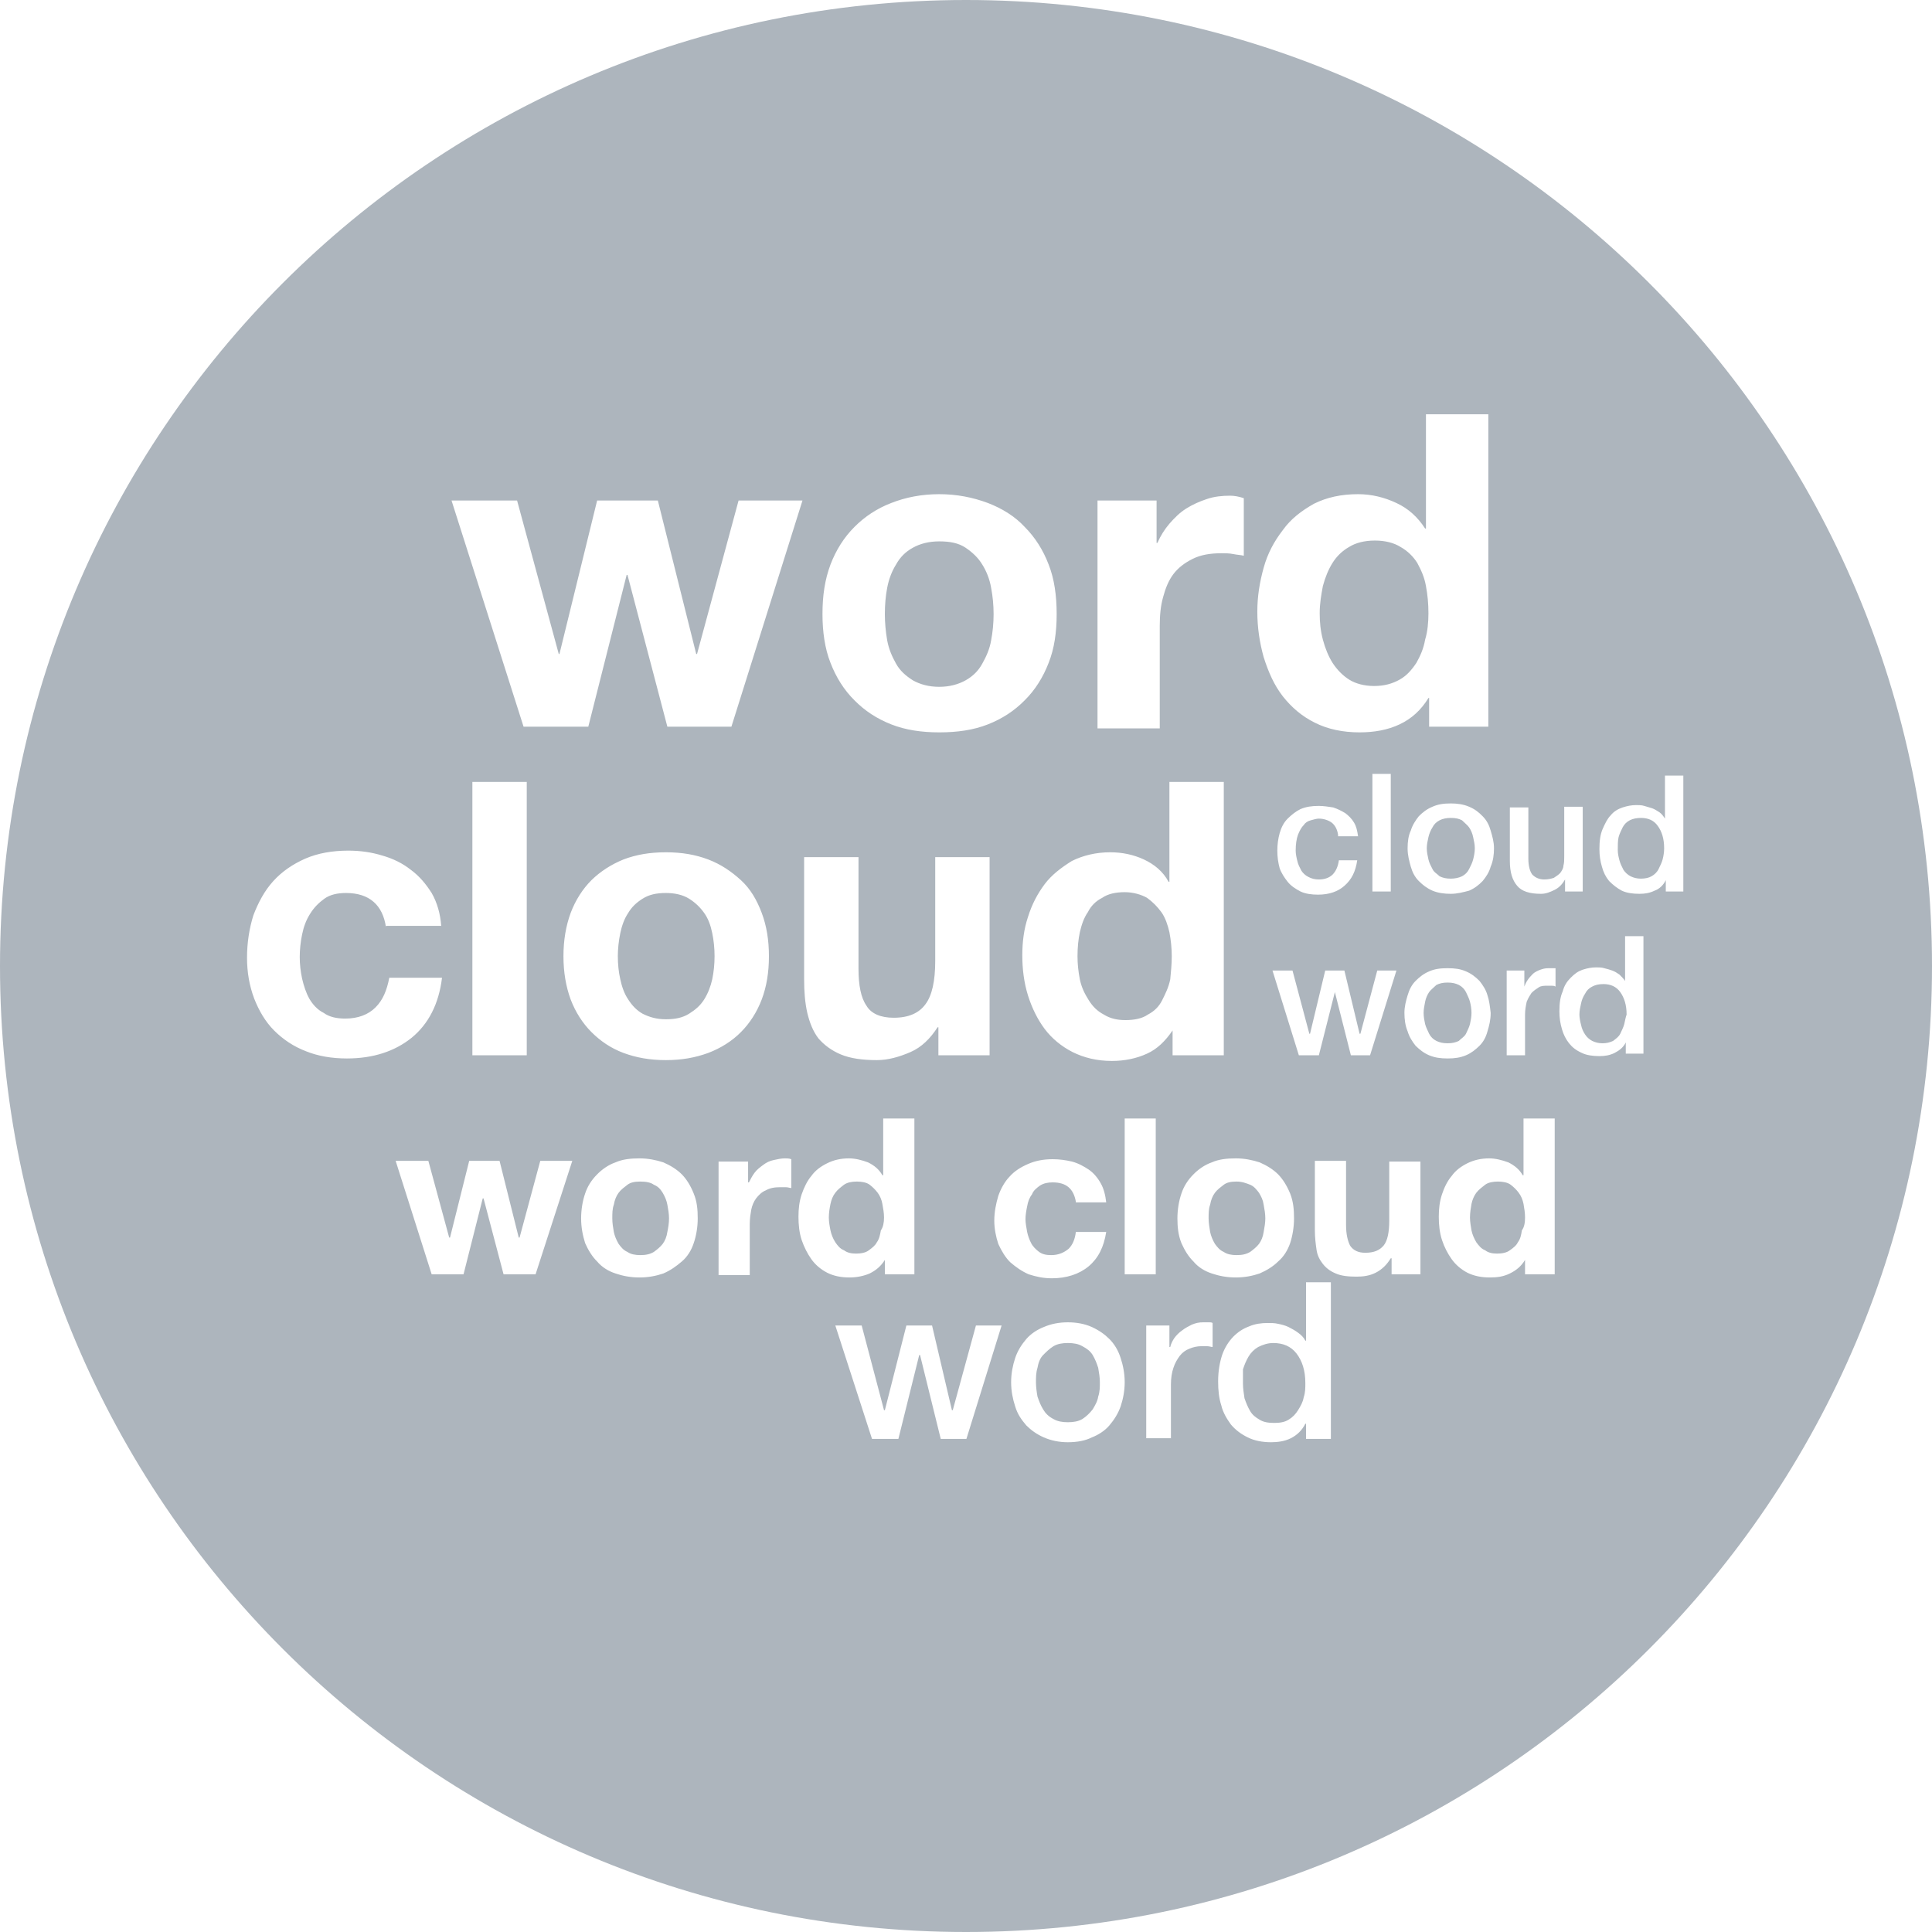 <?xml version="1.0" encoding="UTF-8"?>
<svg width="14px" height="14px" viewBox="0 0 14 14" version="1.1" xmlns="http://www.w3.org/2000/svg" xmlns:xlink="http://www.w3.org/1999/xlink">
    <!-- Generator: Sketch 52.5 (67469) - http://www.bohemiancoding.com/sketch -->
    <title>ic_wordcloud</title>
    <desc>Created with Sketch.</desc>
    <g id="个人中心" stroke="none" stroke-width="1" fill="none" fill-rule="evenodd">
        <g id="VIP会员主页" transform="translate(-794, -645)">
            <g id="ic_wordcloud" transform="translate(794, 645)">
                <g>
                    <rect id="矩形" fill="#000000" opacity="0" x="0" y="0" width="14" height="14"></rect>
                    <path d="M7,14 C3.134,14 0,10.866 0,7 C0,3.134 3.134,0 7,0 C10.866,0 14,3.134 14,7 C14,10.866 10.866,14 7,14 Z M5.3,5.266 L5.815,3.627 L5.352,3.627 L5.051,4.739 L5.045,4.739 L4.767,3.627 L4.327,3.627 L4.054,4.739 L4.049,4.739 L3.747,3.627 L3.272,3.627 L3.794,5.266 L4.263,5.266 L4.541,4.166 L4.547,4.166 L4.836,5.266 L5.3,5.266 Z M6.412,4.45 C6.412,4.38 6.418,4.316 6.429,4.259 C6.441,4.195 6.464,4.137 6.493,4.091 C6.522,4.038 6.562,3.998 6.615,3.969 C6.667,3.94 6.73,3.923 6.806,3.923 C6.881,3.923 6.945,3.934 6.997,3.969 C7.049,4.004 7.09,4.044 7.118,4.091 C7.147,4.137 7.171,4.195 7.182,4.259 C7.194,4.322 7.2,4.386 7.2,4.45 C7.2,4.514 7.194,4.578 7.182,4.641 C7.171,4.705 7.147,4.757 7.118,4.809 C7.09,4.861 7.049,4.901 6.997,4.93 C6.945,4.959 6.881,4.977 6.806,4.977 C6.73,4.977 6.667,4.959 6.615,4.93 C6.562,4.896 6.522,4.861 6.493,4.809 C6.464,4.757 6.441,4.705 6.429,4.641 C6.418,4.577 6.412,4.513 6.412,4.45 Z M5.96,4.45 C5.96,4.577 5.977,4.699 6.018,4.803 C6.058,4.907 6.116,5 6.192,5.075 C6.267,5.151 6.354,5.208 6.458,5.249 C6.562,5.29 6.678,5.307 6.806,5.307 C6.939,5.307 7.055,5.29 7.159,5.249 C7.263,5.208 7.35,5.151 7.425,5.075 C7.501,5 7.559,4.907 7.599,4.803 C7.64,4.699 7.657,4.583 7.657,4.45 C7.657,4.316 7.64,4.195 7.599,4.091 C7.559,3.986 7.501,3.894 7.425,3.818 C7.356,3.743 7.263,3.685 7.159,3.645 C7.049,3.604 6.933,3.581 6.806,3.581 C6.678,3.581 6.562,3.604 6.458,3.645 C6.354,3.685 6.267,3.743 6.192,3.818 C6.116,3.894 6.058,3.986 6.018,4.091 C5.977,4.201 5.96,4.316 5.96,4.45 Z M7.953,3.627 L7.953,3.627 L7.953,5.278 L8.404,5.278 L8.404,4.537 C8.404,4.461 8.41,4.392 8.428,4.328 C8.445,4.264 8.468,4.206 8.503,4.16 C8.538,4.114 8.584,4.079 8.642,4.05 C8.7,4.021 8.769,4.009 8.85,4.009 C8.879,4.009 8.908,4.009 8.937,4.015 C8.966,4.021 8.989,4.021 9.013,4.027 L9.013,3.61 C8.978,3.598 8.943,3.592 8.914,3.592 C8.856,3.592 8.798,3.598 8.746,3.616 C8.694,3.633 8.642,3.656 8.596,3.685 C8.549,3.714 8.509,3.755 8.474,3.795 C8.439,3.836 8.41,3.882 8.387,3.934 L8.381,3.934 L8.381,3.627 L7.953,3.627 Z M10.351,4.444 C10.351,4.508 10.345,4.577 10.327,4.635 C10.316,4.699 10.293,4.751 10.264,4.803 C10.229,4.855 10.194,4.896 10.142,4.925 C10.09,4.954 10.032,4.971 9.957,4.971 C9.887,4.971 9.823,4.954 9.777,4.925 C9.731,4.896 9.69,4.855 9.656,4.803 C9.627,4.757 9.603,4.699 9.586,4.635 C9.569,4.571 9.563,4.508 9.563,4.444 C9.563,4.374 9.574,4.311 9.586,4.247 C9.603,4.183 9.627,4.125 9.656,4.079 C9.686,4.031 9.727,3.991 9.777,3.963 C9.823,3.934 9.887,3.917 9.963,3.917 C10.038,3.917 10.102,3.934 10.148,3.963 C10.2,3.992 10.241,4.033 10.27,4.079 C10.298,4.131 10.322,4.183 10.333,4.247 C10.345,4.311 10.351,4.374 10.351,4.444 Z M10.356,5.058 L10.356,5.058 L10.356,5.266 L10.785,5.266 L10.785,3.002 L10.333,3.002 L10.333,3.83 L10.327,3.83 C10.275,3.749 10.206,3.685 10.119,3.645 C10.032,3.604 9.939,3.581 9.841,3.581 C9.719,3.581 9.615,3.604 9.522,3.65 C9.43,3.702 9.354,3.76 9.296,3.841 C9.233,3.923 9.186,4.009 9.157,4.114 C9.128,4.218 9.111,4.322 9.111,4.432 C9.111,4.548 9.128,4.658 9.157,4.762 C9.192,4.872 9.233,4.965 9.296,5.046 C9.36,5.127 9.435,5.191 9.528,5.237 C9.621,5.284 9.731,5.307 9.852,5.307 C9.957,5.307 10.055,5.29 10.142,5.249 C10.229,5.208 10.298,5.145 10.351,5.058 L10.356,5.058 Z M2.797,6.72 L2.797,6.709 L3.197,6.709 C3.191,6.622 3.168,6.541 3.128,6.471 C3.087,6.407 3.041,6.35 2.977,6.303 C2.919,6.257 2.85,6.222 2.768,6.199 C2.693,6.176 2.612,6.164 2.525,6.164 C2.409,6.164 2.305,6.182 2.212,6.222 C2.12,6.263 2.044,6.315 1.981,6.384 C1.917,6.454 1.871,6.541 1.836,6.633 C1.807,6.726 1.79,6.83 1.79,6.94 C1.79,7.045 1.807,7.143 1.842,7.236 C1.876,7.323 1.923,7.404 1.986,7.467 C2.05,7.531 2.126,7.583 2.218,7.618 C2.305,7.653 2.404,7.67 2.514,7.67 C2.705,7.67 2.861,7.618 2.983,7.52 C3.104,7.421 3.18,7.276 3.203,7.085 L2.821,7.085 C2.803,7.178 2.774,7.247 2.722,7.299 C2.67,7.352 2.595,7.381 2.502,7.381 C2.438,7.381 2.386,7.369 2.346,7.34 C2.299,7.317 2.264,7.276 2.241,7.236 C2.218,7.195 2.201,7.143 2.189,7.091 C2.178,7.039 2.172,6.987 2.172,6.935 C2.172,6.882 2.178,6.825 2.189,6.772 C2.201,6.714 2.218,6.668 2.247,6.622 C2.276,6.575 2.311,6.541 2.351,6.512 C2.392,6.483 2.444,6.471 2.508,6.471 C2.676,6.471 2.774,6.558 2.797,6.72 Z M3.423,5.666 L3.423,7.647 L3.817,7.647 L3.817,5.666 L3.423,5.666 Z M4.477,6.929 C4.477,6.877 4.483,6.819 4.495,6.761 C4.506,6.709 4.524,6.657 4.552,6.616 C4.576,6.575 4.61,6.541 4.657,6.512 C4.703,6.483 4.755,6.471 4.825,6.471 C4.888,6.471 4.946,6.483 4.993,6.512 C5.039,6.541 5.074,6.575 5.103,6.616 C5.132,6.657 5.149,6.703 5.161,6.761 C5.172,6.813 5.178,6.871 5.178,6.929 C5.178,6.987 5.172,7.045 5.161,7.097 C5.149,7.149 5.132,7.195 5.103,7.242 C5.074,7.288 5.039,7.317 4.993,7.346 C4.946,7.375 4.894,7.386 4.825,7.386 C4.755,7.386 4.703,7.369 4.657,7.346 C4.616,7.323 4.581,7.288 4.552,7.242 C4.524,7.201 4.506,7.149 4.495,7.097 C4.483,7.045 4.477,6.987 4.477,6.929 Z M4.083,6.929 C4.083,7.045 4.101,7.149 4.135,7.242 C4.17,7.334 4.222,7.415 4.286,7.479 C4.35,7.543 4.425,7.595 4.518,7.63 C4.61,7.664 4.709,7.682 4.825,7.682 C4.941,7.682 5.039,7.664 5.132,7.63 C5.224,7.595 5.306,7.543 5.369,7.479 C5.433,7.415 5.485,7.334 5.52,7.242 C5.555,7.149 5.572,7.045 5.572,6.929 C5.572,6.813 5.555,6.709 5.52,6.616 C5.485,6.523 5.439,6.442 5.369,6.378 C5.3,6.315 5.224,6.263 5.132,6.228 C5.039,6.193 4.941,6.176 4.825,6.176 C4.709,6.176 4.61,6.193 4.518,6.228 C4.431,6.263 4.35,6.315 4.286,6.378 C4.222,6.442 4.17,6.523 4.135,6.616 C4.101,6.709 4.083,6.813 4.083,6.929 Z M7.176,7.647 L7.176,7.647 L7.171,7.647 L7.171,6.211 L6.777,6.211 L6.777,6.964 C6.777,7.108 6.754,7.213 6.707,7.276 C6.661,7.34 6.586,7.375 6.476,7.375 C6.383,7.375 6.313,7.346 6.279,7.288 C6.238,7.23 6.221,7.137 6.221,7.021 L6.221,6.211 L5.827,6.211 L5.827,7.097 C5.827,7.184 5.833,7.265 5.85,7.34 C5.867,7.41 5.891,7.473 5.931,7.525 C5.972,7.572 6.024,7.612 6.093,7.641 C6.163,7.67 6.25,7.682 6.354,7.682 C6.435,7.682 6.516,7.659 6.597,7.624 C6.678,7.589 6.742,7.525 6.794,7.444 L6.8,7.444 L6.8,7.647 L7.176,7.647 Z M8.491,6.929 C8.491,6.987 8.485,7.045 8.48,7.097 C8.468,7.155 8.445,7.201 8.422,7.247 C8.399,7.294 8.364,7.328 8.318,7.352 C8.277,7.381 8.219,7.392 8.155,7.392 C8.097,7.392 8.045,7.381 7.999,7.352 C7.953,7.328 7.918,7.294 7.889,7.247 C7.86,7.201 7.837,7.155 7.825,7.097 C7.814,7.039 7.808,6.987 7.808,6.929 C7.808,6.865 7.814,6.807 7.825,6.755 C7.837,6.703 7.854,6.651 7.883,6.61 C7.906,6.564 7.941,6.529 7.987,6.506 C8.028,6.477 8.086,6.465 8.15,6.465 C8.213,6.465 8.271,6.483 8.312,6.506 C8.352,6.535 8.387,6.57 8.416,6.61 C8.445,6.651 8.462,6.703 8.474,6.755 C8.485,6.813 8.491,6.871 8.491,6.929 Z M8.497,7.467 L8.497,7.467 L8.497,7.647 L8.868,7.647 L8.868,5.666 L8.474,5.666 L8.474,6.39 L8.468,6.39 C8.428,6.315 8.364,6.263 8.289,6.228 C8.213,6.193 8.132,6.176 8.045,6.176 C7.941,6.176 7.848,6.199 7.767,6.239 C7.692,6.286 7.622,6.338 7.57,6.407 C7.518,6.477 7.478,6.552 7.449,6.645 C7.42,6.732 7.408,6.824 7.408,6.923 C7.408,7.021 7.42,7.12 7.449,7.213 C7.478,7.305 7.518,7.386 7.57,7.456 C7.622,7.525 7.692,7.583 7.773,7.624 C7.854,7.664 7.947,7.688 8.057,7.688 C8.15,7.688 8.236,7.67 8.312,7.635 C8.387,7.601 8.445,7.543 8.497,7.467 Z M9.696,6.048 L9.696,6.06 L9.841,6.06 C9.835,6.019 9.829,5.99 9.812,5.961 C9.795,5.932 9.771,5.909 9.748,5.892 C9.719,5.875 9.696,5.863 9.661,5.851 C9.627,5.846 9.592,5.84 9.557,5.84 C9.505,5.84 9.464,5.846 9.424,5.863 C9.389,5.88 9.36,5.904 9.331,5.932 C9.302,5.961 9.285,5.996 9.273,6.037 C9.262,6.077 9.256,6.118 9.256,6.164 C9.256,6.211 9.262,6.251 9.273,6.292 C9.285,6.326 9.308,6.361 9.331,6.39 C9.354,6.419 9.389,6.442 9.424,6.46 C9.459,6.477 9.505,6.483 9.551,6.483 C9.632,6.483 9.696,6.46 9.742,6.419 C9.795,6.373 9.823,6.315 9.835,6.234 L9.702,6.234 C9.696,6.28 9.679,6.315 9.656,6.338 C9.632,6.361 9.598,6.373 9.557,6.373 C9.528,6.373 9.505,6.367 9.482,6.355 C9.459,6.344 9.441,6.326 9.43,6.309 C9.418,6.286 9.406,6.263 9.401,6.239 C9.395,6.216 9.389,6.187 9.389,6.164 C9.389,6.118 9.395,6.077 9.406,6.048 C9.418,6.019 9.43,5.996 9.447,5.979 C9.459,5.961 9.476,5.95 9.499,5.944 C9.522,5.938 9.54,5.932 9.557,5.932 C9.592,5.932 9.627,5.944 9.65,5.961 C9.673,5.979 9.69,6.008 9.696,6.048 Z M9.945,5.608 L9.945,6.46 L10.078,6.46 L10.078,5.608 L9.945,5.608 Z M10.513,6.477 C10.559,6.477 10.605,6.465 10.646,6.454 C10.687,6.436 10.716,6.413 10.744,6.384 C10.768,6.355 10.791,6.321 10.802,6.28 C10.82,6.239 10.826,6.193 10.826,6.147 C10.826,6.1 10.814,6.06 10.802,6.019 C10.791,5.979 10.773,5.944 10.744,5.915 C10.716,5.886 10.687,5.863 10.646,5.846 C10.605,5.828 10.559,5.822 10.513,5.822 C10.461,5.822 10.42,5.828 10.38,5.846 C10.339,5.863 10.31,5.886 10.281,5.915 C10.258,5.944 10.235,5.979 10.223,6.019 C10.206,6.054 10.2,6.1 10.2,6.147 C10.2,6.199 10.212,6.239 10.223,6.28 C10.235,6.321 10.252,6.355 10.281,6.384 C10.31,6.413 10.339,6.436 10.38,6.454 C10.42,6.471 10.466,6.477 10.513,6.477 Z M10.513,6.367 C10.478,6.367 10.455,6.361 10.432,6.35 C10.414,6.332 10.391,6.321 10.38,6.297 C10.368,6.274 10.356,6.251 10.351,6.228 C10.345,6.199 10.339,6.176 10.339,6.147 C10.339,6.118 10.345,6.095 10.351,6.066 C10.356,6.043 10.368,6.014 10.38,5.996 C10.391,5.973 10.409,5.956 10.432,5.944 C10.455,5.932 10.484,5.927 10.513,5.927 C10.548,5.927 10.571,5.932 10.594,5.944 C10.611,5.961 10.634,5.979 10.646,5.996 C10.66,6.017 10.67,6.041 10.675,6.066 C10.681,6.095 10.687,6.118 10.687,6.147 C10.687,6.176 10.681,6.205 10.675,6.228 C10.669,6.251 10.658,6.274 10.646,6.297 C10.635,6.32 10.617,6.338 10.594,6.35 C10.571,6.361 10.542,6.367 10.513,6.367 Z M11.474,6.46 L11.469,6.46 L11.469,5.846 L11.335,5.846 L11.335,6.205 C11.335,6.234 11.335,6.251 11.329,6.274 C11.329,6.292 11.318,6.309 11.306,6.326 C11.295,6.338 11.277,6.35 11.26,6.361 C11.243,6.367 11.219,6.373 11.19,6.373 C11.156,6.373 11.127,6.361 11.104,6.338 C11.086,6.315 11.075,6.274 11.075,6.222 L11.075,5.851 L10.941,5.851 L10.941,6.239 C10.941,6.321 10.959,6.378 10.994,6.419 C11.028,6.46 11.086,6.477 11.167,6.477 C11.202,6.477 11.231,6.465 11.266,6.448 C11.301,6.431 11.324,6.402 11.341,6.373 L11.341,6.46 L11.474,6.46 Z M12.198,6.46 L12.198,6.46 L12.198,5.62 L12.065,5.62 L12.065,5.932 C12.054,5.915 12.042,5.898 12.025,5.886 C12.007,5.875 11.99,5.863 11.972,5.857 C11.955,5.851 11.932,5.846 11.915,5.84 C11.897,5.834 11.874,5.834 11.857,5.834 C11.822,5.834 11.793,5.84 11.758,5.851 C11.723,5.863 11.694,5.88 11.671,5.909 C11.648,5.932 11.631,5.967 11.613,6.008 C11.596,6.048 11.59,6.095 11.59,6.153 C11.59,6.199 11.596,6.239 11.608,6.28 C11.619,6.321 11.636,6.355 11.66,6.384 C11.689,6.413 11.718,6.436 11.752,6.454 C11.787,6.471 11.833,6.477 11.88,6.477 C11.92,6.477 11.955,6.471 11.99,6.454 C12.025,6.442 12.054,6.413 12.071,6.378 L12.071,6.46 L12.198,6.46 Z M11.723,6.158 C11.723,6.129 11.723,6.089 11.729,6.066 C11.735,6.043 11.747,6.019 11.758,5.996 C11.77,5.973 11.787,5.956 11.81,5.944 C11.833,5.932 11.862,5.927 11.891,5.927 C11.943,5.927 11.984,5.944 12.013,5.985 C12.042,6.025 12.059,6.077 12.059,6.147 C12.059,6.176 12.054,6.205 12.048,6.228 C12.042,6.251 12.03,6.274 12.019,6.297 C12.008,6.32 11.989,6.338 11.967,6.35 C11.949,6.361 11.92,6.367 11.891,6.367 C11.862,6.367 11.839,6.361 11.816,6.35 C11.793,6.338 11.776,6.321 11.764,6.303 C11.752,6.28 11.741,6.257 11.735,6.234 C11.729,6.211 11.723,6.187 11.723,6.158 Z M9.858,7.491 L9.852,7.491 L9.742,7.033 L9.603,7.033 L9.493,7.491 L9.488,7.491 L9.366,7.033 L9.221,7.033 L9.412,7.647 L9.557,7.647 L9.673,7.189 L9.789,7.647 L9.928,7.647 L10.119,7.033 L9.98,7.033 L9.858,7.491 Z M11.219,7.016 C11.196,7.016 11.179,7.021 11.162,7.027 C11.144,7.033 11.121,7.045 11.109,7.056 C11.098,7.068 11.08,7.085 11.069,7.103 C11.057,7.12 11.051,7.137 11.046,7.149 L11.046,7.033 L10.918,7.033 L10.918,7.647 L11.051,7.647 L11.051,7.352 C11.051,7.317 11.057,7.288 11.063,7.259 C11.075,7.23 11.086,7.213 11.098,7.195 C11.115,7.178 11.133,7.166 11.15,7.155 C11.167,7.143 11.19,7.143 11.214,7.143 L11.243,7.143 C11.254,7.143 11.26,7.143 11.272,7.149 L11.272,7.016 L11.219,7.016 L11.219,7.016 Z M11.776,6.796 L11.776,7.108 C11.764,7.091 11.752,7.079 11.735,7.062 C11.718,7.05 11.7,7.039 11.683,7.033 C11.665,7.027 11.648,7.021 11.625,7.016 C11.608,7.01 11.584,7.01 11.567,7.01 C11.532,7.01 11.503,7.016 11.468,7.027 C11.434,7.039 11.411,7.056 11.382,7.085 C11.353,7.114 11.335,7.143 11.324,7.184 C11.306,7.224 11.3,7.271 11.3,7.328 C11.3,7.375 11.306,7.415 11.318,7.456 C11.329,7.496 11.347,7.531 11.37,7.56 C11.393,7.589 11.422,7.612 11.463,7.63 C11.497,7.647 11.544,7.653 11.59,7.653 C11.631,7.653 11.665,7.647 11.7,7.63 C11.735,7.612 11.764,7.589 11.781,7.554 L11.781,7.635 L11.909,7.635 L11.909,6.784 L11.776,6.784 L11.776,6.796 L11.776,6.796 Z M11.77,7.421 C11.764,7.444 11.752,7.467 11.741,7.491 C11.729,7.514 11.712,7.525 11.689,7.543 C11.665,7.554 11.642,7.56 11.613,7.56 C11.584,7.56 11.561,7.554 11.538,7.543 C11.517,7.532 11.499,7.516 11.486,7.496 C11.472,7.475 11.462,7.452 11.457,7.427 C11.451,7.404 11.445,7.375 11.445,7.352 C11.445,7.323 11.451,7.299 11.457,7.271 C11.462,7.246 11.472,7.222 11.486,7.201 C11.497,7.178 11.515,7.16 11.538,7.149 C11.561,7.137 11.584,7.131 11.619,7.131 C11.671,7.131 11.712,7.149 11.741,7.189 C11.77,7.23 11.787,7.282 11.787,7.352 C11.781,7.369 11.776,7.392 11.77,7.421 Z M10.779,7.213 C10.768,7.172 10.744,7.137 10.721,7.108 C10.692,7.079 10.663,7.056 10.623,7.039 C10.582,7.021 10.542,7.016 10.49,7.016 C10.437,7.016 10.397,7.021 10.356,7.039 C10.316,7.056 10.287,7.079 10.258,7.108 C10.229,7.137 10.212,7.172 10.2,7.213 C10.188,7.253 10.177,7.294 10.177,7.34 C10.177,7.386 10.183,7.433 10.2,7.473 C10.212,7.514 10.235,7.549 10.258,7.578 C10.287,7.606 10.316,7.63 10.356,7.647 C10.397,7.664 10.437,7.67 10.49,7.67 C10.542,7.67 10.582,7.664 10.623,7.647 C10.663,7.63 10.692,7.606 10.721,7.578 C10.75,7.549 10.768,7.514 10.779,7.473 C10.791,7.433 10.802,7.392 10.802,7.34 C10.797,7.294 10.791,7.247 10.779,7.213 Z M10.652,7.421 C10.646,7.444 10.634,7.467 10.623,7.491 C10.611,7.514 10.588,7.525 10.571,7.543 C10.548,7.554 10.524,7.56 10.49,7.56 C10.455,7.56 10.432,7.554 10.409,7.543 C10.386,7.532 10.367,7.513 10.356,7.491 C10.345,7.467 10.333,7.444 10.327,7.421 C10.322,7.398 10.316,7.369 10.316,7.34 C10.316,7.311 10.322,7.288 10.327,7.259 C10.332,7.234 10.342,7.21 10.356,7.189 C10.368,7.172 10.391,7.155 10.409,7.137 C10.432,7.126 10.455,7.12 10.49,7.12 C10.524,7.12 10.548,7.126 10.571,7.137 C10.594,7.149 10.611,7.166 10.623,7.189 C10.634,7.213 10.646,7.236 10.652,7.259 C10.658,7.282 10.663,7.311 10.663,7.34 C10.663,7.369 10.658,7.392 10.652,7.421 Z M6.053,9.605 L6.319,10.427 L6.51,10.427 L6.661,9.819 L6.667,9.819 L6.817,10.427 L7.003,10.427 L7.258,9.605 L7.072,9.605 L6.904,10.219 L6.898,10.219 L6.754,9.605 L6.568,9.605 L6.412,10.219 L6.406,10.219 L6.244,9.605 L6.053,9.605 Z M7.738,10.451 C7.808,10.451 7.866,10.439 7.912,10.416 C7.958,10.398 8.005,10.369 8.039,10.329 C8.074,10.288 8.103,10.242 8.121,10.19 C8.138,10.138 8.15,10.08 8.15,10.016 C8.15,9.952 8.138,9.894 8.121,9.842 C8.103,9.784 8.074,9.738 8.039,9.703 C8.005,9.669 7.964,9.64 7.912,9.616 C7.86,9.593 7.802,9.582 7.738,9.582 C7.675,9.582 7.617,9.593 7.564,9.616 C7.518,9.634 7.472,9.663 7.437,9.703 C7.402,9.744 7.373,9.79 7.356,9.842 C7.339,9.894 7.327,9.952 7.327,10.016 C7.327,10.08 7.339,10.138 7.356,10.19 C7.373,10.248 7.402,10.288 7.437,10.329 C7.472,10.364 7.512,10.393 7.564,10.416 C7.617,10.439 7.675,10.451 7.738,10.451 Z M7.738,10.306 C7.698,10.306 7.663,10.3 7.634,10.283 C7.599,10.265 7.576,10.242 7.559,10.213 C7.541,10.184 7.53,10.155 7.518,10.12 C7.512,10.086 7.507,10.051 7.507,10.016 C7.507,9.981 7.507,9.947 7.518,9.912 C7.524,9.877 7.536,9.842 7.559,9.819 C7.582,9.796 7.605,9.773 7.634,9.755 C7.663,9.738 7.698,9.732 7.738,9.732 C7.779,9.732 7.814,9.738 7.843,9.755 C7.877,9.773 7.9,9.79 7.918,9.819 C7.935,9.848 7.947,9.877 7.958,9.912 C7.964,9.947 7.97,9.981 7.97,10.016 C7.97,10.051 7.97,10.086 7.958,10.12 C7.953,10.155 7.935,10.184 7.918,10.213 C7.895,10.242 7.871,10.265 7.843,10.283 C7.814,10.3 7.779,10.306 7.738,10.306 Z M8.306,9.605 L8.306,9.605 L8.306,10.422 L8.485,10.422 L8.485,10.033 C8.485,9.987 8.491,9.947 8.503,9.912 C8.514,9.877 8.532,9.848 8.549,9.825 C8.567,9.802 8.59,9.784 8.619,9.773 C8.648,9.761 8.677,9.755 8.706,9.755 L8.746,9.755 C8.764,9.755 8.775,9.761 8.787,9.761 L8.787,9.587 C8.781,9.582 8.769,9.582 8.764,9.582 L8.717,9.582 C8.688,9.582 8.665,9.587 8.636,9.599 C8.613,9.611 8.59,9.622 8.567,9.64 C8.544,9.656 8.525,9.675 8.509,9.697 C8.497,9.715 8.485,9.738 8.48,9.761 L8.474,9.761 L8.474,9.605 L8.306,9.605 Z M9.638,10.427 L9.644,10.427 L9.644,9.292 L9.464,9.292 L9.464,9.715 L9.459,9.715 C9.447,9.692 9.43,9.674 9.406,9.657 C9.383,9.64 9.36,9.628 9.337,9.616 C9.314,9.605 9.291,9.599 9.262,9.593 C9.238,9.587 9.21,9.587 9.186,9.587 C9.14,9.587 9.094,9.593 9.053,9.611 C9.007,9.628 8.972,9.651 8.937,9.686 C8.903,9.721 8.874,9.767 8.856,9.819 C8.839,9.871 8.827,9.935 8.827,10.01 C8.827,10.074 8.833,10.132 8.85,10.184 C8.862,10.236 8.891,10.283 8.92,10.323 C8.955,10.364 8.995,10.393 9.042,10.416 C9.088,10.439 9.146,10.451 9.21,10.451 C9.256,10.451 9.308,10.445 9.354,10.422 C9.401,10.398 9.435,10.364 9.459,10.317 L9.464,10.317 L9.464,10.427 L9.638,10.427 Z M9.007,10.028 L9.007,10.028 L9.007,9.923 C9.018,9.889 9.03,9.86 9.047,9.831 C9.064,9.802 9.088,9.778 9.117,9.761 C9.152,9.744 9.186,9.732 9.227,9.732 C9.296,9.732 9.354,9.755 9.395,9.808 C9.435,9.86 9.459,9.929 9.459,10.022 C9.459,10.057 9.459,10.091 9.447,10.126 C9.441,10.161 9.424,10.19 9.406,10.219 C9.389,10.247 9.366,10.271 9.337,10.288 C9.308,10.306 9.273,10.311 9.233,10.311 C9.192,10.311 9.157,10.306 9.128,10.288 C9.099,10.271 9.076,10.254 9.059,10.225 C9.042,10.196 9.03,10.167 9.018,10.132 C9.013,10.097 9.007,10.062 9.007,10.028 Z M3.881,9.234 L4.147,8.412 L3.915,8.412 L3.765,8.968 L3.759,8.968 L3.62,8.412 L3.4,8.412 L3.261,8.968 L3.255,8.968 L3.104,8.412 L2.867,8.412 L3.128,9.234 L3.359,9.234 L3.498,8.684 L3.504,8.684 L3.649,9.234 L3.881,9.234 Z M4.437,8.829 C4.437,8.794 4.437,8.759 4.448,8.73 C4.454,8.695 4.466,8.666 4.483,8.643 C4.5,8.62 4.524,8.603 4.547,8.585 C4.57,8.568 4.599,8.562 4.639,8.562 C4.68,8.562 4.715,8.568 4.738,8.585 C4.767,8.597 4.784,8.614 4.802,8.643 C4.819,8.672 4.831,8.701 4.836,8.73 C4.842,8.765 4.848,8.794 4.848,8.829 C4.848,8.863 4.842,8.898 4.836,8.927 C4.831,8.962 4.819,8.991 4.802,9.014 C4.784,9.037 4.761,9.055 4.738,9.072 C4.709,9.089 4.68,9.095 4.639,9.095 C4.605,9.095 4.57,9.089 4.547,9.072 C4.518,9.06 4.5,9.037 4.483,9.014 C4.466,8.985 4.454,8.956 4.448,8.927 C4.442,8.892 4.437,8.863 4.437,8.829 Z M4.211,8.829 C4.211,8.892 4.222,8.95 4.24,9.008 C4.263,9.06 4.292,9.107 4.327,9.141 C4.361,9.182 4.408,9.211 4.46,9.228 C4.512,9.246 4.57,9.257 4.634,9.257 C4.697,9.257 4.755,9.246 4.807,9.228 C4.86,9.205 4.9,9.176 4.941,9.141 C4.981,9.107 5.01,9.06 5.027,9.008 C5.045,8.956 5.056,8.892 5.056,8.829 C5.056,8.765 5.051,8.707 5.027,8.649 C5.004,8.591 4.975,8.545 4.941,8.51 C4.906,8.475 4.86,8.446 4.807,8.423 C4.755,8.406 4.697,8.394 4.634,8.394 C4.57,8.394 4.512,8.4 4.46,8.423 C4.408,8.441 4.361,8.475 4.327,8.51 C4.286,8.551 4.257,8.597 4.24,8.649 C4.222,8.701 4.211,8.765 4.211,8.829 Z M5.207,8.417 L5.207,9.24 L5.433,9.24 L5.433,8.869 C5.433,8.829 5.439,8.794 5.444,8.765 C5.45,8.736 5.462,8.707 5.479,8.684 C5.497,8.661 5.52,8.637 5.549,8.626 C5.578,8.609 5.612,8.603 5.653,8.603 L5.694,8.603 C5.711,8.603 5.723,8.609 5.734,8.609 L5.734,8.4 C5.717,8.394 5.705,8.394 5.688,8.394 C5.659,8.394 5.636,8.4 5.607,8.406 C5.578,8.412 5.555,8.423 5.531,8.441 C5.508,8.458 5.485,8.475 5.468,8.498 C5.45,8.522 5.439,8.545 5.427,8.568 L5.421,8.568 L5.421,8.417 L5.207,8.417 Z M6.406,8.823 C6.406,8.858 6.4,8.892 6.383,8.916 C6.377,8.95 6.371,8.979 6.354,9.002 C6.342,9.026 6.319,9.043 6.296,9.06 C6.273,9.078 6.238,9.084 6.203,9.084 C6.169,9.084 6.14,9.078 6.116,9.06 C6.087,9.049 6.07,9.026 6.053,9.002 C6.035,8.973 6.024,8.945 6.018,8.916 C6.012,8.887 6.006,8.852 6.006,8.823 C6.006,8.788 6.012,8.753 6.018,8.724 C6.024,8.695 6.035,8.666 6.053,8.643 C6.07,8.62 6.093,8.603 6.116,8.585 C6.14,8.568 6.174,8.562 6.209,8.562 C6.244,8.562 6.279,8.568 6.302,8.585 C6.325,8.603 6.342,8.62 6.36,8.643 C6.377,8.666 6.389,8.695 6.394,8.724 C6.4,8.759 6.406,8.788 6.406,8.823 Z M6.412,9.13 L6.412,9.234 L6.626,9.234 L6.626,8.105 L6.4,8.105 L6.4,8.516 L6.394,8.516 C6.371,8.475 6.337,8.446 6.29,8.423 C6.244,8.406 6.198,8.394 6.151,8.394 C6.093,8.394 6.041,8.406 5.995,8.429 C5.948,8.452 5.908,8.481 5.879,8.522 C5.85,8.556 5.827,8.603 5.809,8.655 C5.792,8.707 5.786,8.759 5.786,8.817 C5.786,8.875 5.792,8.933 5.809,8.985 C5.827,9.037 5.85,9.083 5.879,9.124 C5.908,9.165 5.948,9.199 5.995,9.223 C6.041,9.246 6.093,9.257 6.157,9.257 C6.209,9.257 6.261,9.246 6.302,9.228 C6.348,9.205 6.383,9.176 6.412,9.13 Z M7.796,8.707 L7.796,8.707 L7.796,8.713 L8.016,8.713 C8.01,8.661 7.999,8.614 7.976,8.574 C7.953,8.533 7.924,8.499 7.889,8.475 C7.854,8.452 7.814,8.429 7.767,8.417 C7.721,8.406 7.674,8.4 7.628,8.4 C7.559,8.4 7.501,8.412 7.449,8.435 C7.396,8.458 7.35,8.487 7.315,8.527 C7.281,8.562 7.252,8.614 7.234,8.666 C7.217,8.724 7.205,8.782 7.205,8.846 C7.205,8.904 7.217,8.962 7.234,9.014 C7.258,9.066 7.286,9.113 7.321,9.147 C7.362,9.182 7.402,9.211 7.454,9.234 C7.507,9.251 7.559,9.263 7.622,9.263 C7.727,9.263 7.819,9.234 7.889,9.176 C7.958,9.118 7.999,9.037 8.016,8.927 L7.796,8.927 C7.79,8.979 7.773,9.02 7.744,9.049 C7.709,9.078 7.669,9.095 7.617,9.095 C7.582,9.095 7.553,9.089 7.53,9.072 C7.507,9.055 7.483,9.031 7.472,9.008 C7.46,8.985 7.449,8.956 7.443,8.927 C7.437,8.892 7.431,8.863 7.431,8.834 C7.431,8.805 7.437,8.771 7.443,8.742 C7.449,8.707 7.46,8.678 7.478,8.655 C7.489,8.626 7.512,8.609 7.536,8.591 C7.564,8.574 7.593,8.568 7.628,8.568 C7.727,8.568 7.779,8.614 7.796,8.707 Z M8.15,8.105 L8.15,9.234 L8.375,9.234 L8.375,8.105 L8.15,8.105 Z M8.758,8.829 C8.758,8.794 8.758,8.759 8.769,8.73 C8.775,8.695 8.787,8.666 8.804,8.643 C8.821,8.62 8.845,8.603 8.868,8.585 C8.891,8.568 8.92,8.562 8.96,8.562 C9.001,8.562 9.03,8.574 9.059,8.585 C9.088,8.597 9.105,8.62 9.123,8.643 C9.14,8.672 9.152,8.695 9.157,8.73 C9.163,8.765 9.169,8.794 9.169,8.829 C9.169,8.863 9.163,8.892 9.157,8.927 C9.152,8.962 9.14,8.991 9.123,9.014 C9.105,9.037 9.082,9.055 9.059,9.072 C9.03,9.089 9.001,9.095 8.96,9.095 C8.926,9.095 8.891,9.089 8.868,9.072 C8.839,9.06 8.821,9.037 8.804,9.014 C8.787,8.985 8.775,8.956 8.769,8.927 C8.764,8.892 8.758,8.863 8.758,8.829 Z M8.532,8.829 C8.532,8.892 8.538,8.95 8.561,9.008 C8.584,9.06 8.613,9.107 8.648,9.141 C8.682,9.182 8.729,9.211 8.781,9.228 C8.833,9.246 8.891,9.257 8.955,9.257 C9.018,9.257 9.076,9.246 9.128,9.228 C9.181,9.205 9.227,9.176 9.262,9.141 C9.302,9.107 9.331,9.06 9.349,9.008 C9.366,8.956 9.377,8.892 9.377,8.829 C9.377,8.765 9.372,8.707 9.349,8.649 C9.325,8.591 9.296,8.545 9.262,8.51 C9.227,8.475 9.181,8.446 9.128,8.423 C9.076,8.406 9.018,8.394 8.955,8.394 C8.891,8.394 8.833,8.4 8.781,8.423 C8.729,8.441 8.682,8.475 8.648,8.51 C8.607,8.551 8.578,8.597 8.561,8.649 C8.543,8.701 8.532,8.765 8.532,8.829 Z M10.298,9.234 L10.293,9.234 L10.293,8.417 L10.067,8.417 L10.067,8.846 C10.067,8.927 10.055,8.991 10.026,9.026 C9.997,9.06 9.957,9.078 9.893,9.078 C9.841,9.078 9.806,9.06 9.783,9.026 C9.766,8.991 9.754,8.945 9.754,8.875 L9.754,8.412 L9.528,8.412 L9.528,8.916 C9.528,8.968 9.534,9.014 9.54,9.055 C9.545,9.095 9.563,9.13 9.586,9.159 C9.609,9.188 9.638,9.211 9.679,9.228 C9.719,9.246 9.771,9.251 9.829,9.251 C9.876,9.251 9.922,9.246 9.968,9.223 C10.015,9.199 10.049,9.165 10.078,9.118 L10.084,9.118 L10.084,9.234 L10.298,9.234 Z M11.051,8.823 C11.051,8.858 11.046,8.892 11.028,8.916 C11.023,8.95 11.017,8.979 10.999,9.002 C10.988,9.026 10.965,9.043 10.941,9.06 C10.918,9.078 10.883,9.084 10.849,9.084 C10.814,9.084 10.785,9.078 10.762,9.06 C10.733,9.049 10.716,9.026 10.698,9.002 C10.681,8.973 10.669,8.945 10.663,8.916 C10.658,8.887 10.652,8.852 10.652,8.823 C10.652,8.788 10.658,8.753 10.663,8.724 C10.669,8.695 10.681,8.666 10.698,8.643 C10.716,8.62 10.739,8.603 10.762,8.585 C10.785,8.568 10.82,8.562 10.855,8.562 C10.889,8.562 10.924,8.568 10.947,8.585 C10.969,8.602 10.989,8.621 11.005,8.643 C11.023,8.666 11.034,8.695 11.04,8.724 C11.046,8.759 11.051,8.788 11.051,8.823 Z M11.051,9.13 L11.051,9.13 L11.051,9.234 L11.266,9.234 L11.266,8.105 L11.04,8.105 L11.04,8.516 L11.034,8.516 C11.011,8.475 10.976,8.446 10.93,8.423 C10.883,8.406 10.837,8.394 10.791,8.394 C10.733,8.394 10.681,8.406 10.634,8.429 C10.588,8.452 10.548,8.481 10.519,8.522 C10.49,8.556 10.466,8.603 10.449,8.655 C10.432,8.707 10.426,8.759 10.426,8.817 C10.426,8.875 10.432,8.933 10.449,8.985 C10.466,9.037 10.49,9.083 10.519,9.124 C10.548,9.165 10.588,9.199 10.634,9.223 C10.681,9.246 10.733,9.257 10.797,9.257 C10.849,9.257 10.895,9.251 10.941,9.228 C10.988,9.205 11.023,9.176 11.051,9.13 Z" id="合并形状" fill="#ADB5BD"></path>
                </g>
            </g>
        </g>
    </g>
</svg>